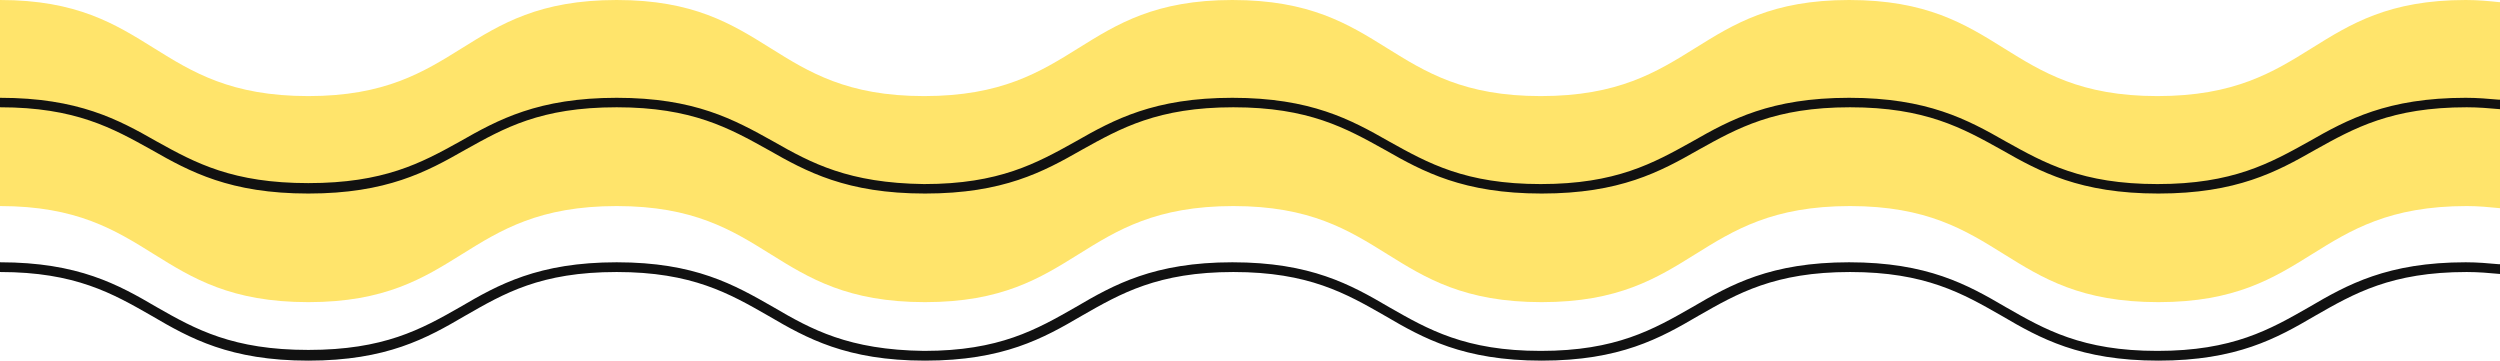 <svg width="409" height="59" viewBox="0 0 409 59" fill="none" xmlns="http://www.w3.org/2000/svg">
<path d="M408.84 0.349C407.238 0.175 405.317 0 403.395 0C378.253 0 378.253 15.72 352.951 15.72C327.809 15.72 327.809 0 302.506 0C277.364 0 277.364 15.72 252.062 15.72C226.92 15.72 226.92 0 201.617 0C176.475 0 176.475 15.72 151.173 15.72C126.031 15.72 126.031 0 100.889 0C75.587 0 75.587 15.72 50.444 15.72C25.142 15.72 25.142 0 0 0V33.711C25.142 33.711 25.142 49.431 50.444 49.431C75.587 49.431 75.587 33.711 100.889 33.711C126.031 33.711 126.031 49.431 151.333 49.431C176.475 49.431 176.475 33.711 201.778 33.711C226.92 33.711 226.92 49.431 252.222 49.431C277.364 49.431 277.364 33.711 302.666 33.711C327.809 33.711 327.809 49.431 353.111 49.431C378.253 49.431 378.253 33.711 403.555 33.711C405.477 33.711 407.238 33.886 409 34.06V0.349H408.84Z" fill="#FFE46B"/>
<path d="M408.84 43.228C407.078 43.068 405.317 42.909 403.395 42.909C390.584 42.909 384.018 46.573 377.772 50.238C371.367 53.902 365.281 57.407 352.951 57.407C340.62 57.407 334.534 53.902 328.129 50.238C321.883 46.573 315.318 42.909 302.506 42.909C289.695 42.909 283.129 46.573 276.884 50.238C270.478 53.902 264.393 57.407 252.062 57.407C239.731 57.407 233.646 53.902 227.24 50.238C220.995 46.573 214.429 42.909 201.617 42.909C188.806 42.909 182.24 46.573 175.995 50.238C169.589 53.902 163.504 57.407 151.173 57.407C138.842 57.248 132.757 53.902 126.511 50.238C120.106 46.573 113.7 42.909 100.889 42.909C88.078 42.909 81.512 46.573 75.266 50.238C68.861 53.902 62.775 57.248 50.444 57.248C38.114 57.248 32.028 53.902 25.623 50.238C19.377 46.573 12.811 42.909 0 42.909V44.502C12.331 44.502 18.416 48.007 24.822 51.672C31.067 55.336 37.633 59 50.444 59C63.256 59 69.822 55.336 76.067 51.672C82.473 48.007 88.398 44.502 100.889 44.502C113.22 44.502 119.305 48.007 125.711 51.672C131.956 55.336 138.522 59 151.333 59C164.144 59 170.71 55.336 176.956 51.672C183.361 48.007 189.447 44.502 201.778 44.502C214.108 44.502 220.194 48.007 226.599 51.672C232.845 55.336 239.411 59 252.222 59C265.033 59 271.599 55.336 277.845 51.672C284.25 48.007 290.336 44.502 302.666 44.502C314.997 44.502 321.083 48.007 327.488 51.672C333.734 55.336 340.3 59 353.111 59C365.922 59 372.488 55.336 378.733 51.672C385.139 48.007 391.224 44.502 403.555 44.502C405.477 44.502 407.238 44.661 409 44.821V43.228H408.84Z" fill="#111111"/>
<path d="M408.84 16.31C407.078 16.155 405.317 16 403.395 16C390.584 16 384.018 19.567 377.772 23.134C371.367 26.701 365.281 30.113 352.951 30.113C340.62 30.113 334.534 26.701 328.129 23.134C321.883 19.567 315.318 16 302.506 16C289.695 16 283.129 19.567 276.884 23.134C270.478 26.701 264.393 30.113 252.062 30.113C239.731 30.113 233.646 26.701 227.24 23.134C220.994 19.567 214.429 16 201.617 16C188.806 16 182.24 19.567 175.995 23.134C169.589 26.701 163.504 30.113 151.173 30.113C138.842 29.957 132.757 26.701 126.511 23.134C120.106 19.567 113.7 16 100.889 16C88.078 16 81.512 19.567 75.266 23.134C68.861 26.701 62.775 29.957 50.444 29.957C38.114 29.957 32.028 26.701 25.622 23.134C19.377 19.567 12.811 16 0 16V17.551C12.331 17.551 18.416 20.963 24.822 24.53C31.067 28.096 37.633 31.663 50.444 31.663C63.256 31.663 69.821 28.096 76.067 24.53C82.473 20.963 88.398 17.551 100.889 17.551C113.22 17.551 119.305 20.963 125.711 24.53C131.956 28.096 138.522 31.663 151.333 31.663C164.144 31.663 170.71 28.096 176.956 24.53C183.361 20.963 189.447 17.551 201.778 17.551C214.108 17.551 220.194 20.963 226.599 24.53C232.845 28.096 239.411 31.663 252.222 31.663C265.033 31.663 271.599 28.096 277.845 24.53C284.25 20.963 290.336 17.551 302.666 17.551C314.997 17.551 321.083 20.963 327.488 24.53C333.734 28.096 340.299 31.663 353.111 31.663C365.922 31.663 372.488 28.096 378.733 24.53C385.139 20.963 391.224 17.551 403.555 17.551C405.477 17.551 407.238 17.706 409 17.861V16.31H408.84Z" fill="#111111"/>
</svg>
